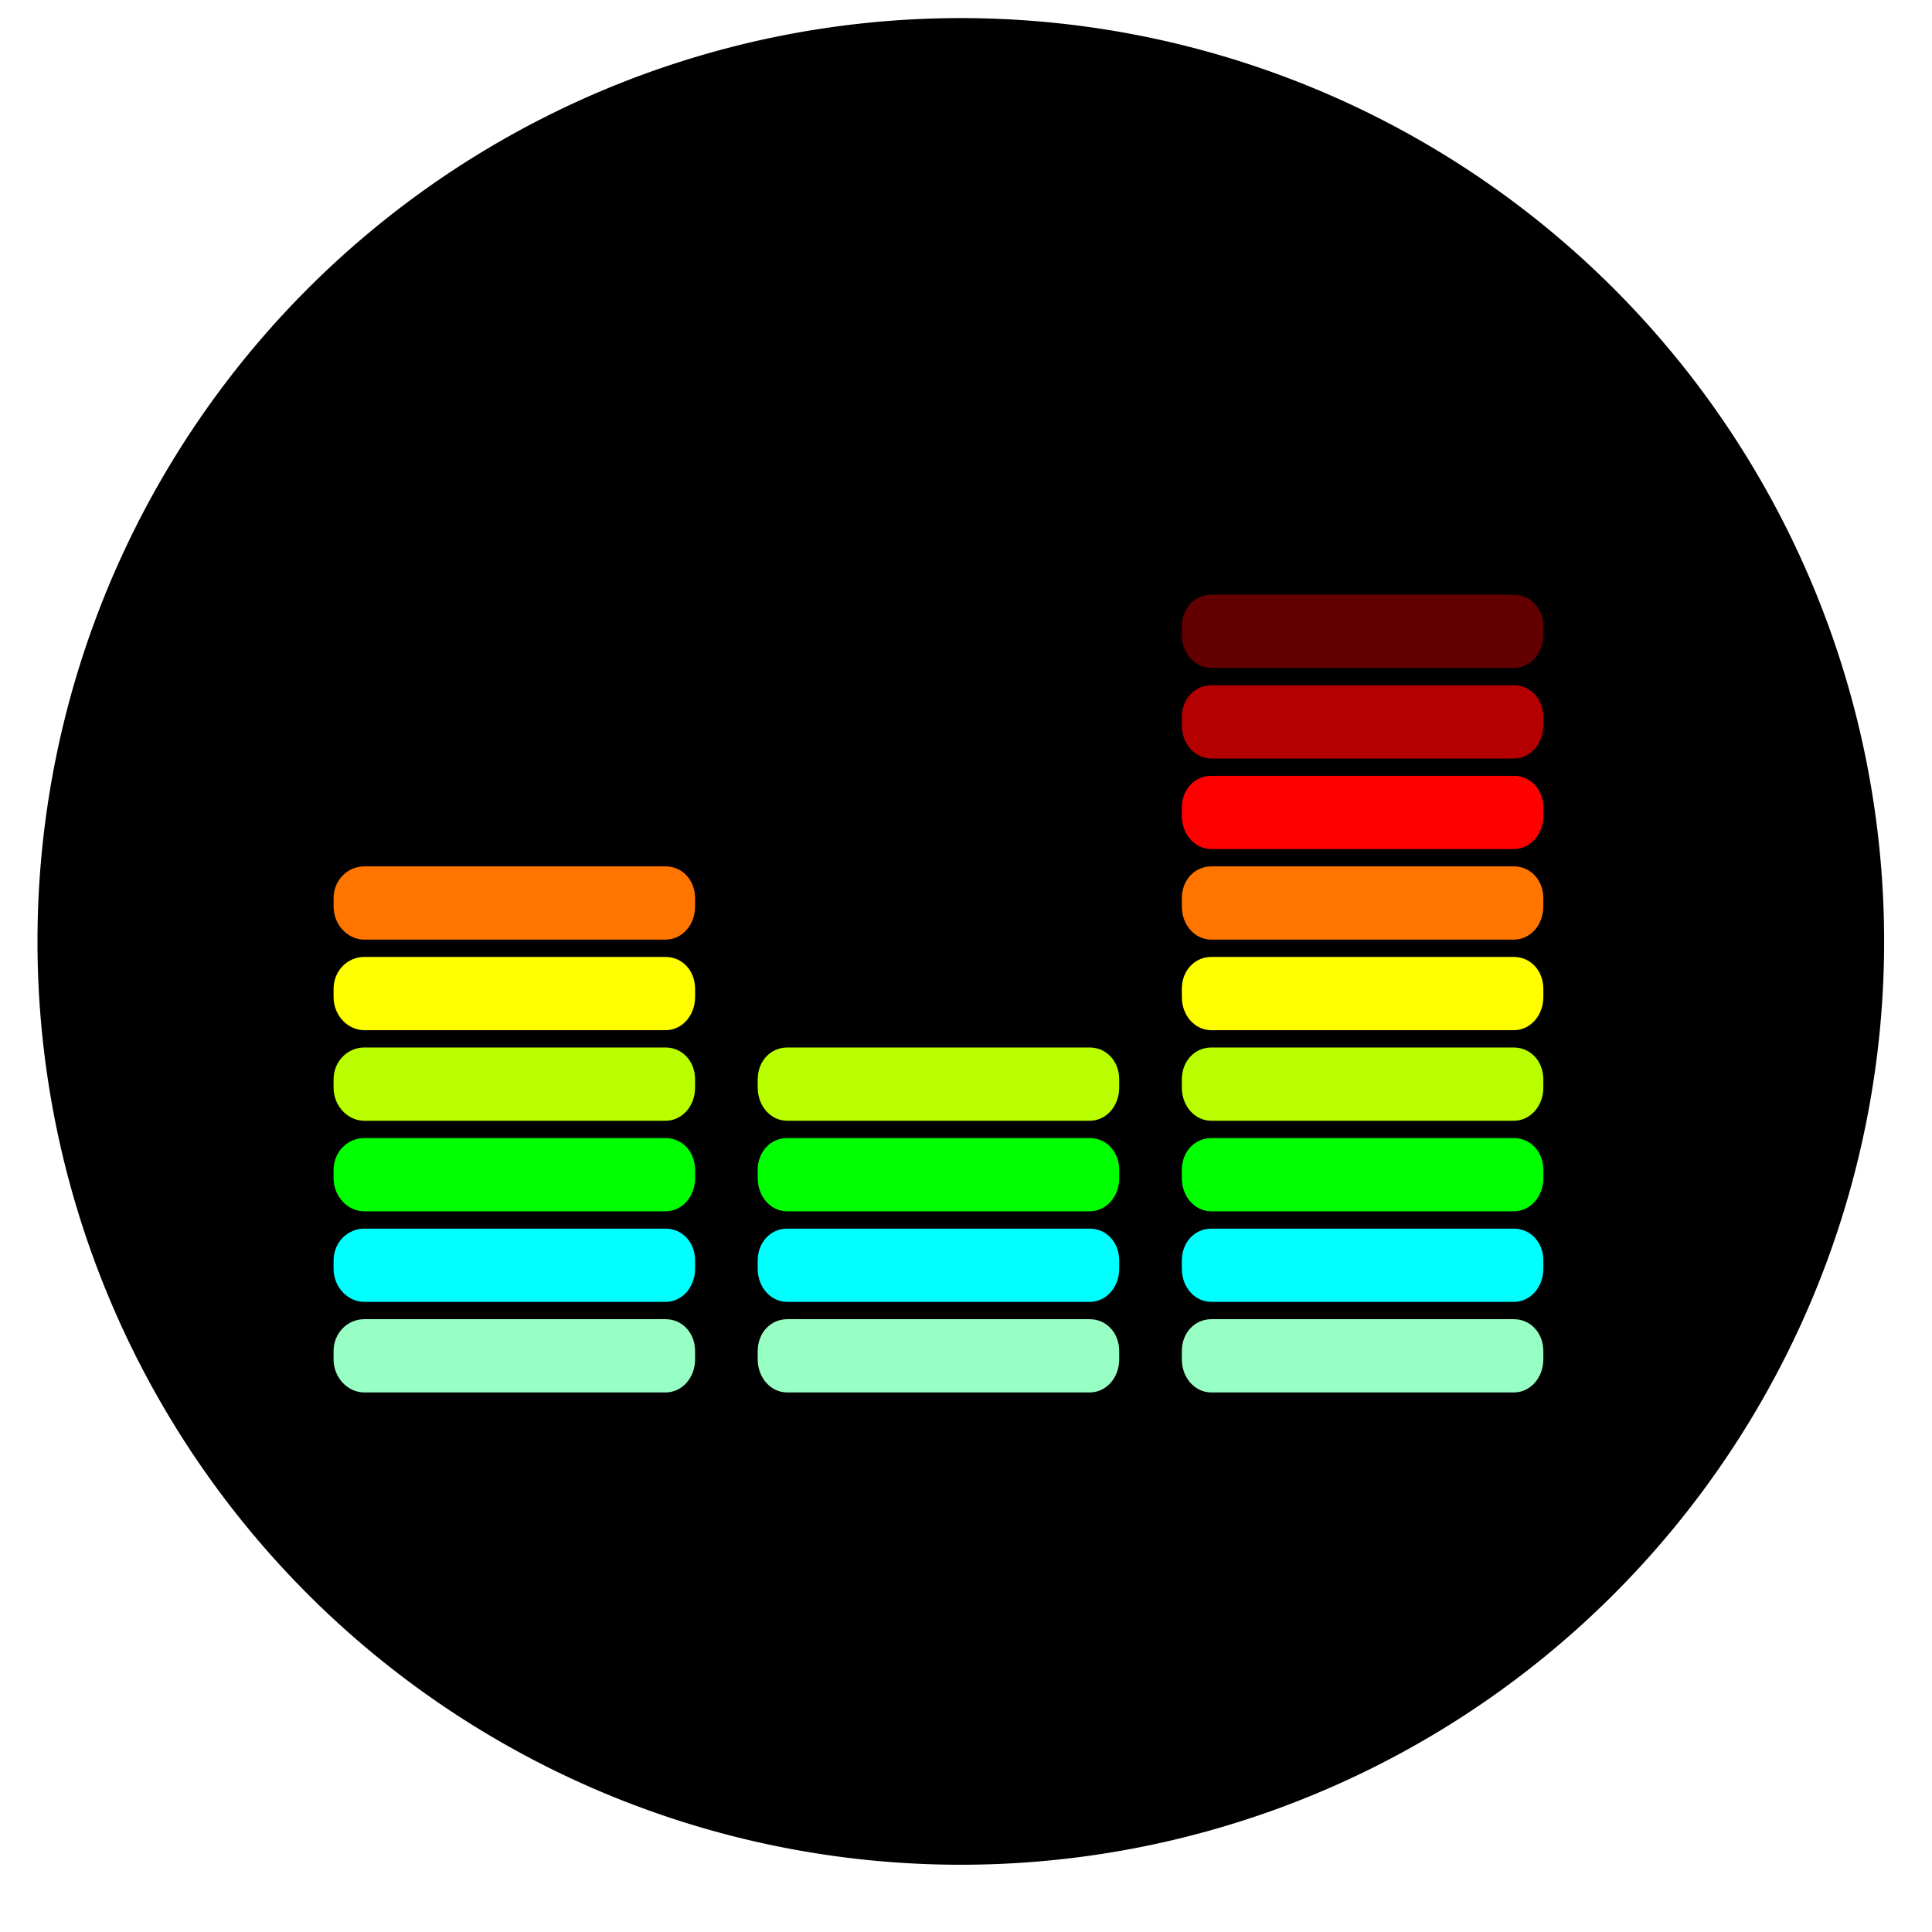 <?xml version="1.0" encoding="UTF-8" standalone="no"?>
<!-- Creator: CorelDRAW -->

<svg
   xmlns:dc="http://purl.org/dc/elements/1.1/"
   xmlns:cc="http://creativecommons.org/ns#"
   xmlns:rdf="http://www.w3.org/1999/02/22-rdf-syntax-ns#"
   xmlns:svg="http://www.w3.org/2000/svg"
   xmlns="http://www.w3.org/2000/svg"
   xmlns:xlink="http://www.w3.org/1999/xlink"
   xmlns:sodipodi="http://sodipodi.sourceforge.net/DTD/sodipodi-0.dtd"
   xmlns:inkscape="http://www.inkscape.org/namespaces/inkscape"
   xml:space="preserve"
   width="256"
   height="256"
   style="fill-rule:evenodd"
   viewBox="0 0 88.07 533.951"
   id="svg2"
   sodipodi:version="0.32"
   inkscape:version="0.47 r22583"
   sodipodi:docname="media-codec.svg"
   inkscape:output_extension="org.inkscape.output.svg.inkscape"
   version="1.0"
   sodipodi:modified="true"><sodipodi:namedview
   inkscape:window-height="689"
   inkscape:window-width="1207"
   inkscape:pageshadow="2"
   inkscape:pageopacity="0.0"
   guidetolerance="10.0"
   gridtolerance="10.0"
   objecttolerance="10.0"
   borderopacity="1.0"
   bordercolor="#666666"
   pagecolor="#ffffff"
   id="base"
   inkscape:zoom="1.7982806"
   inkscape:cx="127.31178"
   inkscape:cy="131.25943"
   inkscape:window-x="-3"
   inkscape:window-y="51"
   inkscape:current-layer="svg2"
   showgrid="false"
   inkscape:window-maximized="1" />
 <defs
   id="defs4"><inkscape:perspective
   sodipodi:type="inkscape:persp3d"
   inkscape:vp_x="0 : 71.197495 : 1"
   inkscape:vp_y="0 : 1000 : 0"
   inkscape:vp_z="610.42615 : 71.197495 : 1"
   inkscape:persp3d-origin="305.21307 : 47.464996 : 1"
   id="perspective9" />
  <style
   type="text/css"
   id="style6">
   
    .str0 {stroke:#1F1A17;stroke-width:0.076}
    .fil0 {fill:#1F1A17}
    .fil1 {fill:white}
   
  </style>
 
  
  
  
  
  
  
  
  
  
  
  
  
  
  
  
  
  
  
  
  
  
  
  
  
  
  
  
  
  
  
  
  
  
  
  
  
  
  
  
  
  
  
  
  
  
  
  
  
  
  
  
  
  
  
  
  
  
  
  
  
  
  
  
  
  
  
  
  
  
 <inkscape:perspective
   id="perspective2918"
   inkscape:persp3d-origin="0.5 : 0.33333333 : 1"
   inkscape:vp_z="1 : 0.5 : 1"
   inkscape:vp_y="0 : 1000 : 0"
   inkscape:vp_x="0 : 0.5 : 1"
   sodipodi:type="inkscape:persp3d" /><inkscape:perspective
   id="perspective3625"
   inkscape:persp3d-origin="0.5 : 0.33333333 : 1"
   inkscape:vp_z="1 : 0.5 : 1"
   inkscape:vp_y="0 : 1000 : 0"
   inkscape:vp_x="0 : 0.5 : 1"
   sodipodi:type="inkscape:persp3d" /><inkscape:perspective
   id="perspective3625-1"
   inkscape:persp3d-origin="0.5 : 0.33333333 : 1"
   inkscape:vp_z="1 : 0.5 : 1"
   inkscape:vp_y="0 : 1000 : 0"
   inkscape:vp_x="0 : 0.5 : 1"
   sodipodi:type="inkscape:persp3d" /><inkscape:perspective
   id="perspective2881"
   inkscape:persp3d-origin="0.5 : 0.33333333 : 1"
   inkscape:vp_z="1 : 0.5 : 1"
   inkscape:vp_y="0 : 1000 : 0"
   inkscape:vp_x="0 : 0.5 : 1"
   sodipodi:type="inkscape:persp3d" /><inkscape:perspective
   id="perspective3477"
   inkscape:persp3d-origin="0.5 : 0.33333333 : 1"
   inkscape:vp_z="1 : 0.5 : 1"
   inkscape:vp_y="0 : 1000 : 0"
   inkscape:vp_x="0 : 0.5 : 1"
   sodipodi:type="inkscape:persp3d" /><clipPath
   id="clip_bars_ean13"><path
     d="m-95,-75 h 190 v 140 h -6 v -10 h -86 v 10 h -6 v -10 h -86 v 10 h -6 v -140z"
     id="path493" /></clipPath><inkscape:perspective
   id="perspective3477-8"
   inkscape:persp3d-origin="0.5 : 0.33333333 : 1"
   inkscape:vp_z="1 : 0.5 : 1"
   inkscape:vp_y="0 : 1000 : 0"
   inkscape:vp_x="0 : 0.5 : 1"
   sodipodi:type="inkscape:persp3d" /><clipPath
   id="clip_bars_ean13-5"><path
     d="m-95,-75 h 190 v 140 h -6 v -10 h -86 v 10 h -6 v -10 h -86 v 10 h -6 v -140z"
     id="path493-7" /></clipPath><inkscape:perspective
   id="perspective3477-89"
   inkscape:persp3d-origin="0.5 : 0.33333333 : 1"
   inkscape:vp_z="1 : 0.5 : 1"
   inkscape:vp_y="0 : 1000 : 0"
   inkscape:vp_x="0 : 0.5 : 1"
   sodipodi:type="inkscape:persp3d" /><clipPath
   id="clip_bars_ean13-7"><path
     d="m-95,-75 h 190 v 140 h -6 v -10 h -86 v 10 h -6 v -10 h -86 v 10 h -6 v -140z"
     id="path493-76" /></clipPath><inkscape:perspective
   id="perspective3357"
   inkscape:persp3d-origin="0.5 : 0.33333333 : 1"
   inkscape:vp_z="1 : 0.5 : 1"
   inkscape:vp_y="0 : 1000 : 0"
   inkscape:vp_x="0 : 0.5 : 1"
   sodipodi:type="inkscape:persp3d" /><clipPath
   id="clip_bars_ean13-0"><path
     d="M -95,-75 H 95 V 65 H 89 V 55 H 3 V 65 H -3 V 55 h -86 v 10 h -6 V -75 z"
     id="path493-8" /></clipPath><inkscape:perspective
   id="perspective2829"
   inkscape:persp3d-origin="0.5 : 0.33333333 : 1"
   inkscape:vp_z="1 : 0.5 : 1"
   inkscape:vp_y="0 : 1000 : 0"
   inkscape:vp_x="0 : 0.5 : 1"
   sodipodi:type="inkscape:persp3d" /></defs>
 
<path
   sodipodi:type="arc"
   style="fill:#000000;fill-opacity:1;fill-rule:evenodd;stroke:none;opacity:1"
   id="path2820"
   sodipodi:cx="2.0170603"
   sodipodi:cy="3.2616172"
   sodipodi:rx="32.536057"
   sodipodi:ry="32.536057"
   d="m 34.553,3.262 a 32.536,32.536 0 1 1 -65.072,0 32.536,32.536 0 1 1 65.072,0 z"
   transform="matrix(7.843,0,0,7.843,26.78,234.598)" /><g
   transform="matrix(2.086,0,0,2.086,48.206,198.146)"
   id="bars"
   clip-path="url(#clip_bars_ean13)"><use
     id="use501"
     xlink:href="#guard_left"
     transform="translate(-92,0)"
     x="0"
     y="0"
     width="1"
     height="1" /><use
     id="use503"
     xlink:href="#left_odd_0"
     transform="translate(-82,0)"
     x="0"
     y="0"
     width="1"
     height="1" /><use
     id="use505"
     xlink:href="#left_odd_7"
     transform="translate(-68,0)"
     x="0"
     y="0"
     width="1"
     height="1" /><use
     id="use507"
     xlink:href="#left_odd_5"
     transform="translate(-54,0)"
     x="0"
     y="0"
     width="1"
     height="1" /><use
     id="use509"
     xlink:href="#left_odd_6"
     transform="translate(-40,0)"
     x="0"
     y="0"
     width="1"
     height="1" /><use
     id="use511"
     xlink:href="#left_odd_7"
     transform="translate(-26,0)"
     x="0"
     y="0"
     width="1"
     height="1" /><use
     id="use513"
     xlink:href="#left_odd_8"
     transform="translate(-12,0)"
     x="0"
     y="0"
     width="1"
     height="1" /><use
     id="use515"
     xlink:href="#guard_center"
     x="0"
     y="0"
     width="1"
     height="1" /><use
     id="use517"
     xlink:href="#right_1"
     transform="translate(12,0)"
     x="0"
     y="0"
     width="1"
     height="1" /><use
     id="use519"
     xlink:href="#right_6"
     transform="translate(26,0)"
     x="0"
     y="0"
     width="1"
     height="1" /><use
     id="use521"
     xlink:href="#right_4"
     transform="translate(40,0)"
     x="0"
     y="0"
     width="1"
     height="1" /><use
     id="use523"
     xlink:href="#right_1"
     transform="translate(54,0)"
     x="0"
     y="0"
     width="1"
     height="1" /><use
     id="use525"
     xlink:href="#right_2"
     transform="translate(68,0)"
     x="0"
     y="0"
     width="1"
     height="1" /><use
     id="use527"
     xlink:href="#right_5"
     transform="translate(82,0)"
     x="0"
     y="0"
     width="1"
     height="1" /><use
     id="use529"
     xlink:href="#guard_right"
     transform="translate(92,0)"
     x="0"
     y="0"
     width="1"
     height="1" /></g><g
   transform="matrix(2.086,0,0,2.086,48.206,198.146)"
   id="bars-4"
   clip-path="url(#clip_bars_ean13-5)"><use
     id="use501-1"
     xlink:href="#guard_left"
     transform="translate(-92,0)"
     x="0"
     y="0"
     width="1"
     height="1" /><use
     id="use503-8"
     xlink:href="#left_odd_0"
     transform="translate(-82,0)"
     x="0"
     y="0"
     width="1"
     height="1" /><use
     id="use505-5"
     xlink:href="#left_odd_7"
     transform="translate(-68,0)"
     x="0"
     y="0"
     width="1"
     height="1" /><use
     id="use507-9"
     xlink:href="#left_odd_5"
     transform="translate(-54,0)"
     x="0"
     y="0"
     width="1"
     height="1" /><use
     id="use509-7"
     xlink:href="#left_odd_6"
     transform="translate(-40,0)"
     x="0"
     y="0"
     width="1"
     height="1" /><use
     id="use511-5"
     xlink:href="#left_odd_7"
     transform="translate(-26,0)"
     x="0"
     y="0"
     width="1"
     height="1" /><use
     id="use513-3"
     xlink:href="#left_odd_8"
     transform="translate(-12,0)"
     x="0"
     y="0"
     width="1"
     height="1" /><use
     id="use515-8"
     xlink:href="#guard_center"
     x="0"
     y="0"
     width="1"
     height="1" /><use
     id="use517-8"
     xlink:href="#right_1"
     transform="translate(12,0)"
     x="0"
     y="0"
     width="1"
     height="1" /><use
     id="use519-3"
     xlink:href="#right_6"
     transform="translate(26,0)"
     x="0"
     y="0"
     width="1"
     height="1" /><use
     id="use521-1"
     xlink:href="#right_4"
     transform="translate(40,0)"
     x="0"
     y="0"
     width="1"
     height="1" /><use
     id="use523-8"
     xlink:href="#right_1"
     transform="translate(54,0)"
     x="0"
     y="0"
     width="1"
     height="1" /><use
     id="use525-9"
     xlink:href="#right_2"
     transform="translate(68,0)"
     x="0"
     y="0"
     width="1"
     height="1" /><use
     id="use527-6"
     xlink:href="#right_5"
     transform="translate(82,0)"
     x="0"
     y="0"
     width="1"
     height="1" /><use
     id="use529-4"
     xlink:href="#guard_right"
     transform="translate(92,0)"
     x="0"
     y="0"
     width="1"
     height="1" /></g><g
   transform="matrix(2.086,0,0,2.086,48.206,198.146)"
   id="bars-43"
   clip-path="url(#clip_bars_ean13-7)"><use
     id="use501-0"
     xlink:href="#guard_left"
     transform="translate(-92,0)"
     x="0"
     y="0"
     width="1"
     height="1" /><use
     id="use503-3"
     xlink:href="#left_odd_0"
     transform="translate(-82,0)"
     x="0"
     y="0"
     width="1"
     height="1" /><use
     id="use505-0"
     xlink:href="#left_odd_7"
     transform="translate(-68,0)"
     x="0"
     y="0"
     width="1"
     height="1" /><use
     id="use507-92"
     xlink:href="#left_odd_5"
     transform="translate(-54,0)"
     x="0"
     y="0"
     width="1"
     height="1" /><use
     id="use509-5"
     xlink:href="#left_odd_6"
     transform="translate(-40,0)"
     x="0"
     y="0"
     width="1"
     height="1" /><use
     id="use511-4"
     xlink:href="#left_odd_7"
     transform="translate(-26,0)"
     x="0"
     y="0"
     width="1"
     height="1" /><use
     id="use513-0"
     xlink:href="#left_odd_8"
     transform="translate(-12,0)"
     x="0"
     y="0"
     width="1"
     height="1" /><use
     id="use515-5"
     xlink:href="#guard_center"
     x="0"
     y="0"
     width="1"
     height="1" /><use
     id="use517-9"
     xlink:href="#right_1"
     transform="translate(12,0)"
     x="0"
     y="0"
     width="1"
     height="1" /><use
     id="use519-4"
     xlink:href="#right_6"
     transform="translate(26,0)"
     x="0"
     y="0"
     width="1"
     height="1" /><use
     id="use521-6"
     xlink:href="#right_4"
     transform="translate(40,0)"
     x="0"
     y="0"
     width="1"
     height="1" /><use
     id="use523-9"
     xlink:href="#right_1"
     transform="translate(54,0)"
     x="0"
     y="0"
     width="1"
     height="1" /><use
     id="use525-2"
     xlink:href="#right_2"
     transform="translate(68,0)"
     x="0"
     y="0"
     width="1"
     height="1" /><use
     id="use527-2"
     xlink:href="#right_5"
     transform="translate(82,0)"
     x="0"
     y="0"
     width="1"
     height="1" /><use
     id="use529-47"
     xlink:href="#guard_right"
     transform="translate(92,0)"
     x="0"
     y="0"
     width="1"
     height="1" /></g><path
   style="fill:#98ffc4;fill-opacity:1;stroke:none"
   d="m -122.258,364.588 c -4.626,0 -8.489,3.799 -8.489,8.816 l 0,2.286 c 0,5.017 3.863,9.142 8.489,9.142 l 83.259,0 c 4.626,0 8.163,-4.126 8.163,-9.142 l 0,-2.286 c 0,-5.017 -3.537,-8.816 -8.163,-8.816 l -29.386,0 -24.488,0 -29.386,0 z m 116.889,0 c -4.626,0 -8.163,3.799 -8.163,8.816 l 0,2.286 c -5e-5,5.017 3.537,9.142 8.163,9.142 l 83.586,0 c 4.626,0 8.163,-4.126 8.163,-9.142 l 0,-2.286 c 0,-5.017 -3.537,-8.816 -8.163,-8.816 l -29.386,0 -24.488,0 -29.712,0 z m 117.216,0 c -4.626,0 -8.163,3.799 -8.163,8.816 l 0,2.286 c -6e-5,5.017 3.537,9.142 8.163,9.142 l 83.586,0 c 4.626,0 8.163,-4.126 8.163,-9.142 l 0,-2.286 c 0,-5.017 -3.537,-8.816 -8.163,-8.816 l -29.386,0 -24.814,0 -29.386,0 z"
   id="path3249"
   sodipodi:nodetypes="ccccccccccccccccccccccccccccccccc" /><path
   sodipodi:nodetypes="ccccccccccccccccccccccccccccccccc"
   id="path3673"
   d="m -122.258,339.559 c -4.626,0 -8.489,3.799 -8.489,8.816 l 0,2.286 c 0,5.017 3.863,9.142 8.489,9.142 l 83.259,0 c 4.626,0 8.163,-4.126 8.163,-9.142 l 0,-2.286 c 0,-5.017 -3.537,-8.816 -8.163,-8.816 l -29.386,0 -24.488,0 -29.386,0 z m 116.889,0 c -4.626,0 -8.163,3.799 -8.163,8.816 l 0,2.286 c -5e-5,5.017 3.537,9.142 8.163,9.142 l 83.586,0 c 4.626,0 8.163,-4.126 8.163,-9.142 l 0,-2.286 c 0,-5.017 -3.537,-8.816 -8.163,-8.816 l -29.386,0 -24.488,0 -29.712,0 z m 117.216,0 c -4.626,0 -8.163,3.799 -8.163,8.816 l 0,2.286 c -6e-5,5.017 3.537,9.142 8.163,9.142 l 83.586,0 c 4.626,0 8.163,-4.126 8.163,-9.142 l 0,-2.286 c 0,-5.017 -3.537,-8.816 -8.163,-8.816 l -29.386,0 -24.814,0 -29.386,0 z"
   style="fill:#00ffff;fill-opacity:1;stroke:none" /><path
   style="fill:#00ff00;fill-opacity:1;stroke:none"
   d="m -122.258,314.53 c -4.626,0 -8.489,3.799 -8.489,8.816 l 0,2.286 c 0,5.017 3.863,9.142 8.489,9.142 l 83.259,0 c 4.626,0 8.163,-4.126 8.163,-9.142 l 0,-2.286 c 0,-5.017 -3.537,-8.816 -8.163,-8.816 l -29.386,0 -24.488,0 -29.386,0 z m 116.889,0 c -4.626,0 -8.163,3.799 -8.163,8.816 l 0,2.286 c -5e-5,5.017 3.537,9.142 8.163,9.142 l 83.586,0 c 4.626,0 8.163,-4.126 8.163,-9.142 l 0,-2.286 c 0,-5.017 -3.537,-8.816 -8.163,-8.816 l -29.386,0 -24.488,0 -29.712,0 z m 117.216,0 c -4.626,0 -8.163,3.799 -8.163,8.816 l 0,2.286 c -6e-5,5.017 3.537,9.142 8.163,9.142 l 83.586,0 c 4.626,0 8.163,-4.126 8.163,-9.142 l 0,-2.286 c 0,-5.017 -3.537,-8.816 -8.163,-8.816 l -29.386,0 -24.814,0 -29.386,0 z"
   id="path3675"
   sodipodi:nodetypes="ccccccccccccccccccccccccccccccccc" /><path
   sodipodi:nodetypes="ccccccccccccccccccccccccccccccccc"
   id="path3677"
   d="m -122.258,289.501 c -4.626,0 -8.489,3.799 -8.489,8.816 l 0,2.286 c 0,5.017 3.863,9.142 8.489,9.142 l 83.259,0 c 4.626,0 8.163,-4.126 8.163,-9.142 l 0,-2.286 c 0,-5.017 -3.537,-8.816 -8.163,-8.816 l -29.386,0 -24.488,0 -29.386,0 z m 116.889,0 c -4.626,0 -8.163,3.799 -8.163,8.816 l 0,2.286 c -5e-5,5.017 3.537,9.142 8.163,9.142 l 83.586,0 c 4.626,0 8.163,-4.126 8.163,-9.142 l 0,-2.286 c 0,-5.017 -3.537,-8.816 -8.163,-8.816 l -29.386,0 -24.488,0 -29.712,0 z m 117.216,0 c -4.626,0 -8.163,3.799 -8.163,8.816 l 0,2.286 c -6e-5,5.017 3.537,9.142 8.163,9.142 l 83.586,0 c 4.626,0 8.163,-4.126 8.163,-9.142 l 0,-2.286 c 0,-5.017 -3.537,-8.816 -8.163,-8.816 l -29.386,0 -24.814,0 -29.386,0 z"
   style="fill:#baff00;fill-opacity:1;stroke:none" /><path
   style="fill:#ffff00;fill-opacity:1;stroke:none"
   d="m -122.258,264.472 c -4.626,0 -8.489,3.799 -8.489,8.816 l 0,2.286 c 0,5.017 3.863,9.142 8.489,9.142 l 83.259,0 c 4.626,0 8.163,-4.126 8.163,-9.142 l 0,-2.286 c 0,-5.017 -3.537,-8.816 -8.163,-8.816 l -29.386,0 -24.488,0 -29.386,0 z m 234.105,0 c -4.626,0 -8.163,3.799 -8.163,8.816 l 0,2.286 c -6e-5,5.017 3.537,9.142 8.163,9.142 l 83.586,0 c 4.626,0 8.163,-4.126 8.163,-9.142 l 0,-2.286 c 0,-5.017 -3.537,-8.816 -8.163,-8.816 l -29.386,0 -24.814,0 -29.386,0 z"
   id="path3679"
   sodipodi:nodetypes="cccccccccccccccccccccc" /><path
   sodipodi:nodetypes="cccccccccccccccccccccc"
   id="path3681"
   d="m -122.258,239.443 c -4.626,0 -8.489,3.799 -8.489,8.816 l 0,2.286 c 0,5.017 3.863,9.142 8.489,9.142 l 83.259,0 c 4.626,0 8.163,-4.126 8.163,-9.142 l 0,-2.286 c 0,-5.017 -3.537,-8.816 -8.163,-8.816 l -29.386,0 -24.488,0 -29.386,0 z m 234.105,0 c -4.626,0 -8.163,3.799 -8.163,8.816 l 0,2.286 c -6e-5,5.017 3.537,9.142 8.163,9.142 l 83.586,0 c 4.626,0 8.163,-4.126 8.163,-9.142 l 0,-2.286 c 0,-5.017 -3.537,-8.816 -8.163,-8.816 l -29.386,0 -24.814,0 -29.386,0 z"
   style="fill:#ff7500;fill-opacity:1;stroke:none" /><path
   sodipodi:nodetypes="ccccccccccc"
   id="path3683"
   d="m 111.847,214.414 c -4.626,0 -8.163,3.799 -8.163,8.816 l 0,2.286 c -6e-5,5.017 3.537,9.142 8.163,9.142 l 83.586,0 c 4.626,0 8.163,-4.126 8.163,-9.142 l 0,-2.286 c 0,-5.017 -3.537,-8.816 -8.163,-8.816 l -29.386,0 -24.814,0 -29.386,0 z"
   style="fill:#ff0000;fill-opacity:1;stroke:none" /><path
   style="fill:#b40000;fill-opacity:1;stroke:none"
   d="m 111.847,189.386 c -4.626,0 -8.163,3.799 -8.163,8.816 l 0,2.286 c -6e-5,5.017 3.537,9.142 8.163,9.142 l 83.586,0 c 4.626,0 8.163,-4.126 8.163,-9.142 l 0,-2.286 c 0,-5.017 -3.537,-8.816 -8.163,-8.816 l -29.386,0 -24.814,0 -29.386,0 z"
   id="path3685"
   sodipodi:nodetypes="ccccccccccc" /><path
   sodipodi:nodetypes="ccccccccccc"
   id="path3695"
   d="m 111.847,164.357 c -4.626,0 -8.163,3.799 -8.163,8.816 l 0,2.286 c -6e-5,5.017 3.537,9.142 8.163,9.142 l 83.586,0 c 4.626,0 8.163,-4.126 8.163,-9.142 l 0,-2.286 c 0,-5.017 -3.537,-8.816 -8.163,-8.816 l -29.386,0 -24.814,0 -29.386,0 z"
   style="fill:#620000;fill-opacity:1;stroke:none" /></svg>